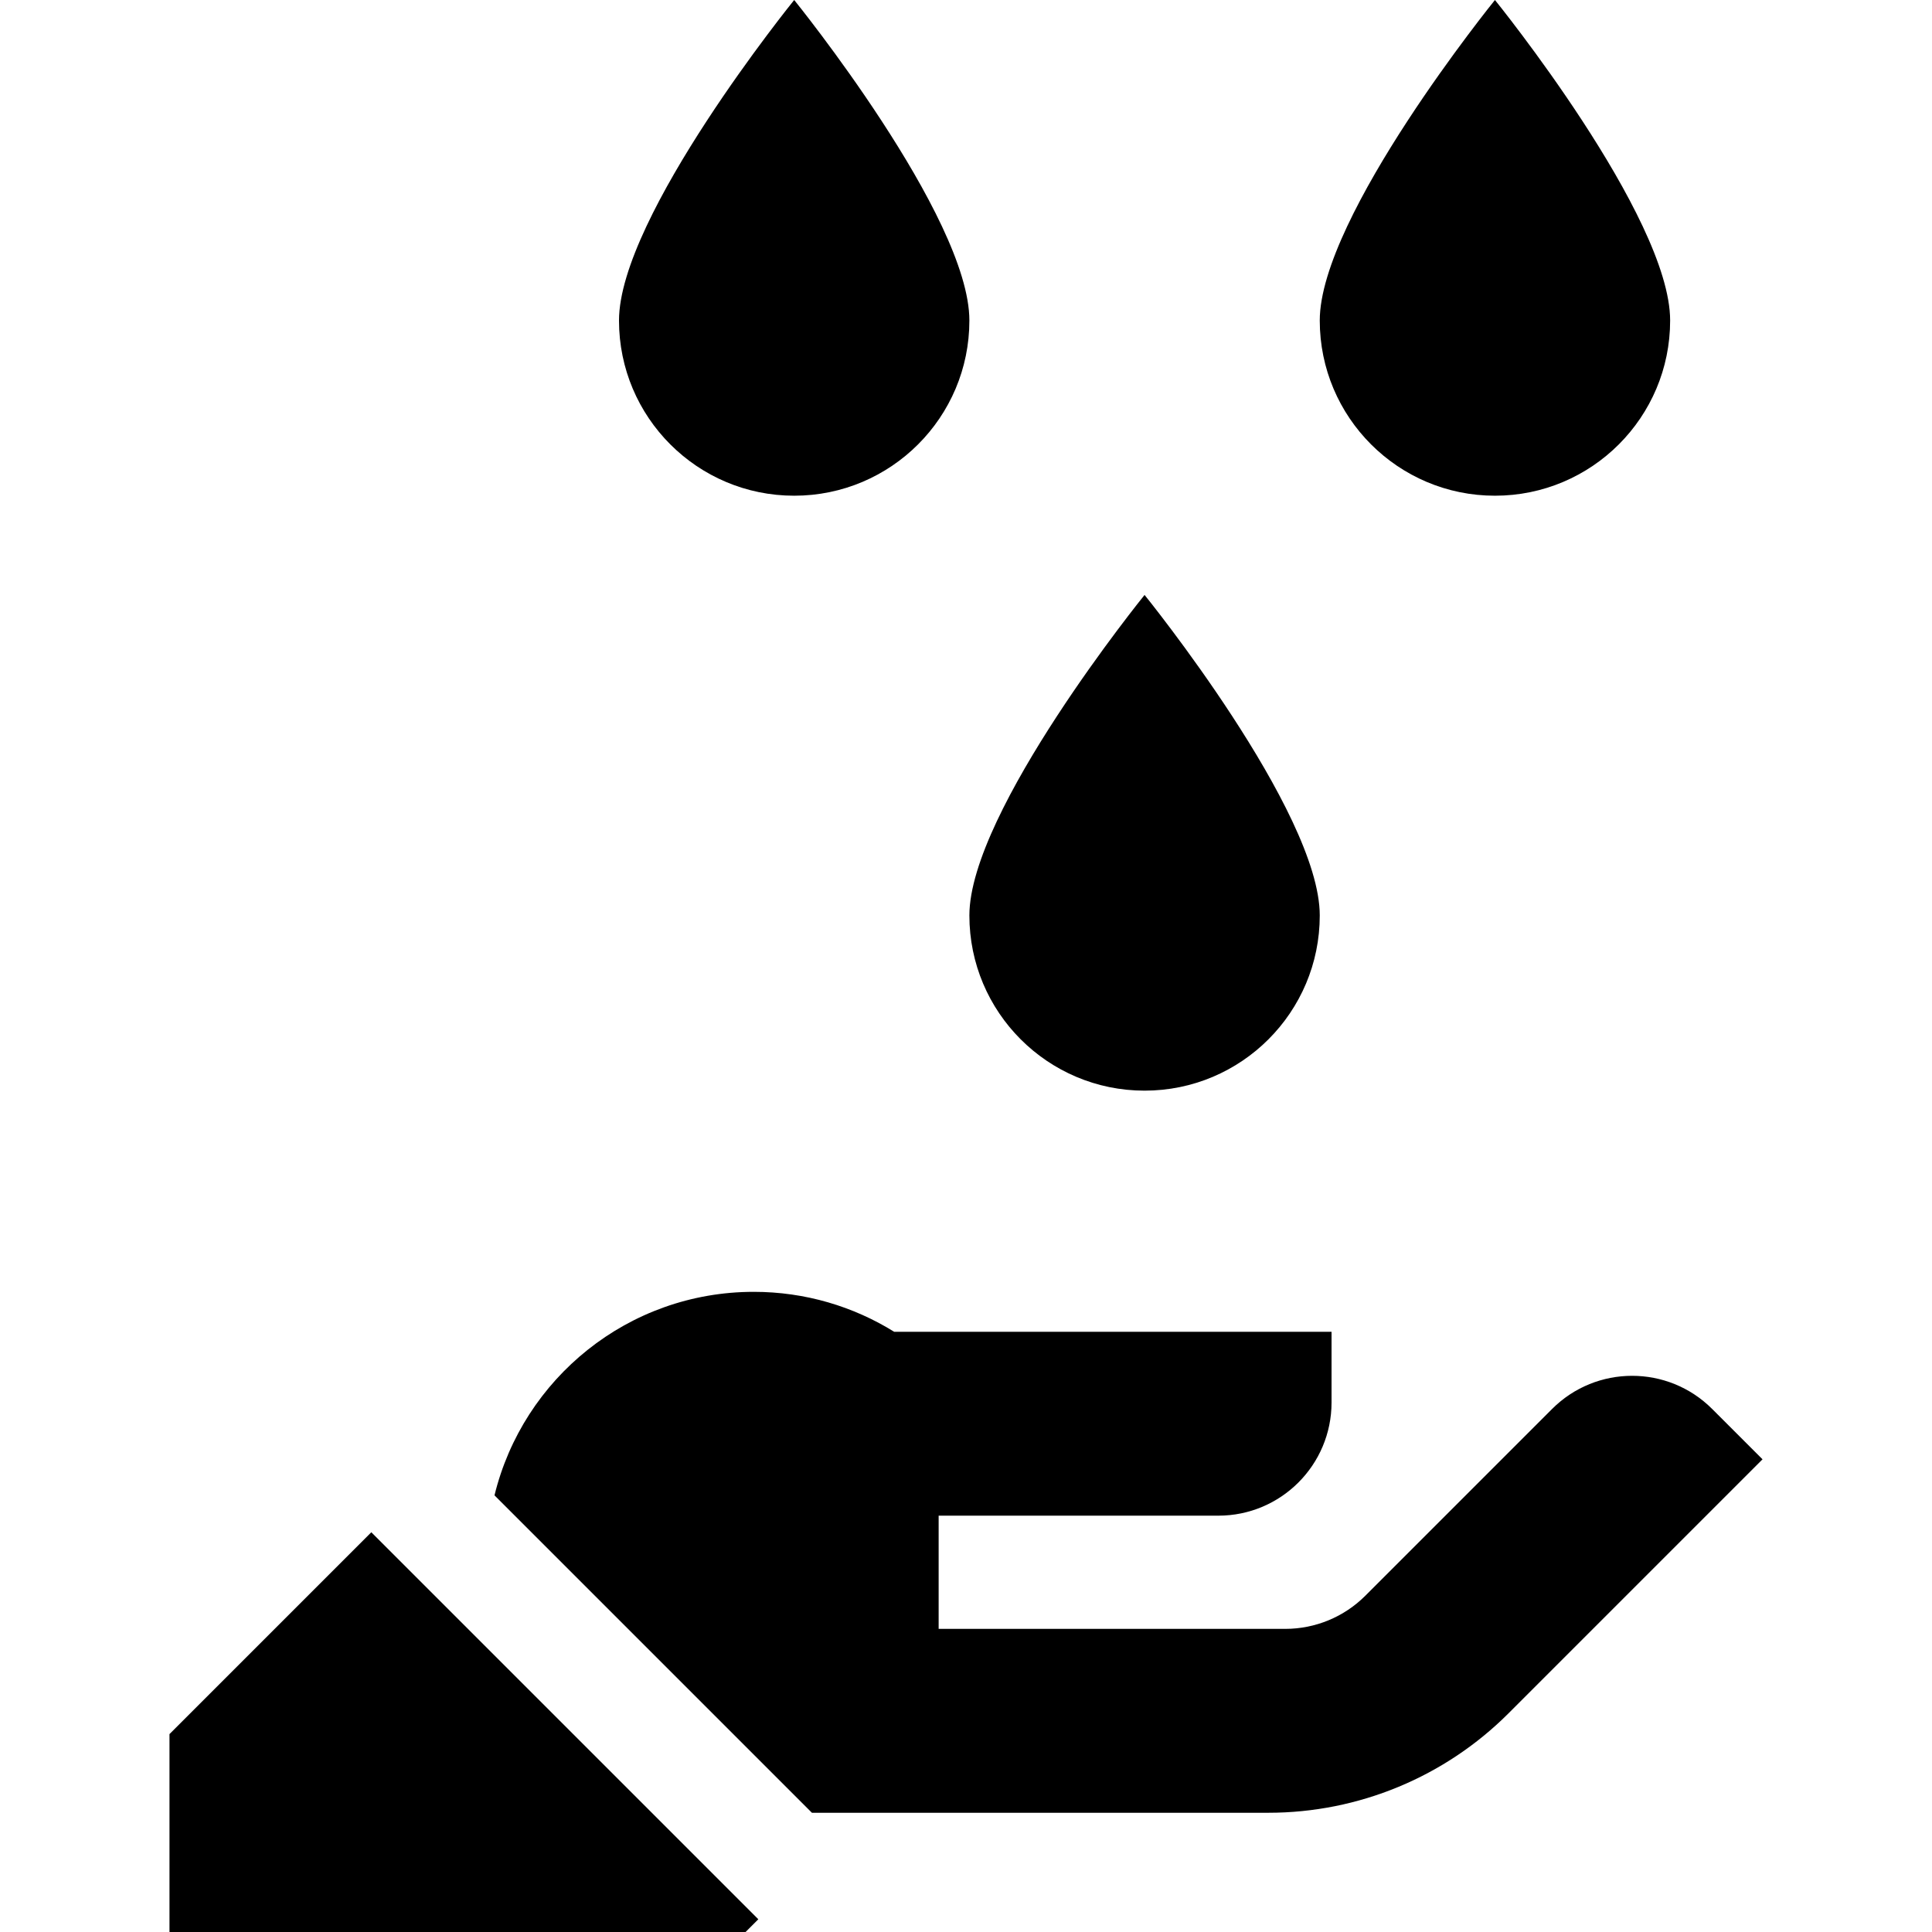 <svg id="Capa_1" enable-background="new 0 0 512 512" height="512" viewBox="0 0 512 512" width="512" xmlns="http://www.w3.org/2000/svg"><g><path d="m303.323 289.034c25.641 0 46.427-20.786 46.427-46.427 0-27.642-46.427-84.941-46.427-84.941s-46.427 57.299-46.427 84.941c0 25.64 20.786 46.427 46.427 46.427z"/><path d="m210.469 131.368c25.641 0 46.427-20.786 46.427-46.427 0-27.642-46.427-84.941-46.427-84.941s-46.427 57.299-46.427 84.941c0 25.641 20.786 46.427 46.427 46.427z"/><path d="m396.177 131.368c25.641 0 46.427-20.786 46.427-46.427 0-27.642-46.427-84.941-46.427-84.941s-46.427 57.299-46.427 84.941c0 25.641 20.787 46.427 46.427 46.427z"/><path d="m453.743 373.392c-11.716-11.716-30.711-11.716-42.426 0l-49.489 49.489c-5.626 5.626-13.257 8.787-21.213 8.787h-91.866v-30h74.123c16.569 0 30-13.431 30-30v-18.734h-115.909c-10.811-6.704-23.557-10.583-37.213-10.583-33.273 0-61.163 22.981-68.704 53.932l84.119 84.119h120.972c23.87 0 46.761-9.482 63.64-26.36l67.308-67.308z"/><path d="m44.916 459.551v52.449h152.675l3.373-3.373-102.562-102.562z"/></g></svg>